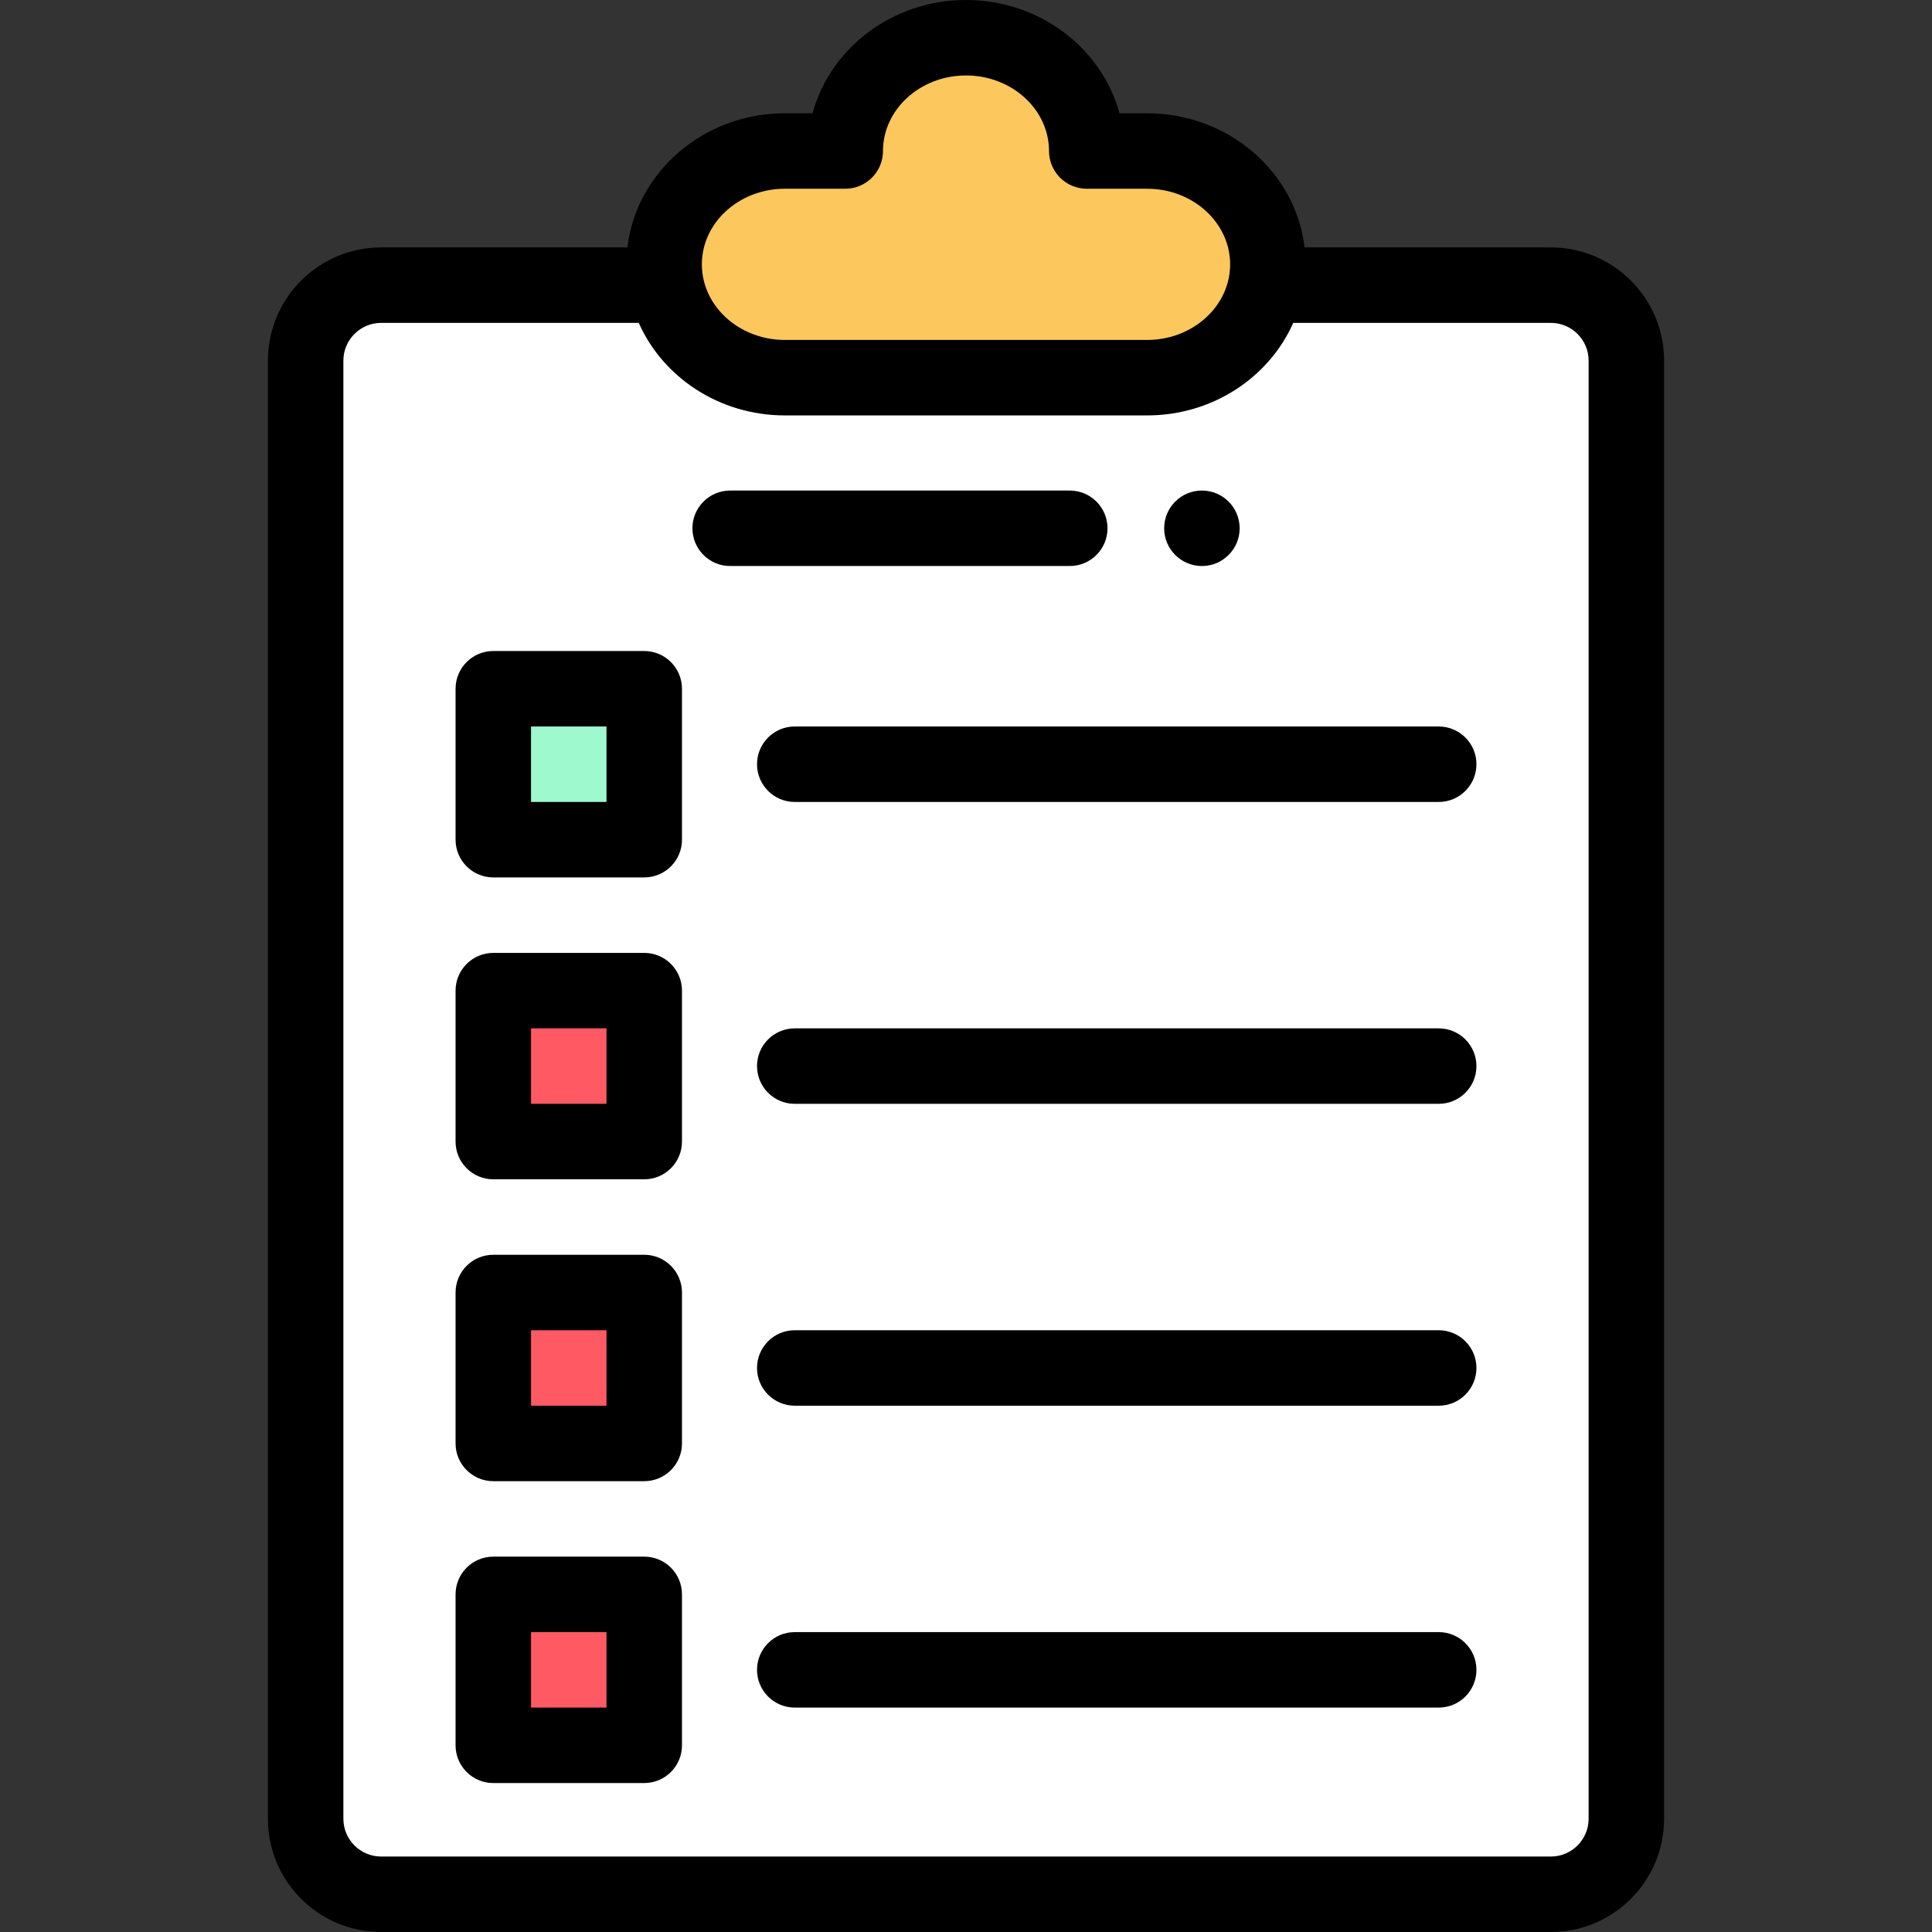 <svg height="512pt" viewBox="-71 0 512 512" width="512pt" xmlns="http://www.w3.org/2000/svg"><rect x="-71" y="0" width="512" height="512" fill="#333333" stroke="none"/><path d="m30 502h310c11.047 0 20-8.953 20-20v-386.434c0-11.047-8.953-20-20-20h-310c-11.047 0-20 8.953-20 20v386.434c0 11.047 8.953 20 20 20zm0 0" fill="#fff"/><path d="m137 40.02h16c.012-16.582 14.332-30.02 32-30.02s31.988 13.438 32 30.02h16c17.602 0 32 13.516 32 30.035 0 16.52-14.398 30.035-32 30.035h-96c-17.602 0-32-13.516-32-30.035 0-16.52 14.398-30.035 32-30.035zm0 0" fill="#fcc85e"/><path d="m59.73 182.527h40v40h-40zm0 0" fill="#9ff9cf"/><g fill="#ff5964"><path d="m59.73 262.527h40v40h-40zm0 0"/><path d="m59.73 342.527h40v40h-40zm0 0"/><path d="m59.73 422.527h40v40h-40zm0 0"/></g><path d="m340 65.57h-65.27c-2.34-19.969-20.16-35.551-41.73-35.551h-7.328c-4.684-17.238-21.141-30.02-40.672-30.02s-35.988 12.781-40.672 30.02h-7.328c-21.57 0-39.391 15.582-41.73 35.551h-65.27c-16.539 0-30 13.449-30 30v386.43c0 16.539 13.461 30 30 30h310c16.539 0 30-13.461 30-30v-386.43c0-16.551-13.461-30-30-30zm-224.441 0c2.242-8.898 11.012-15.551 21.441-15.551h16c5.52 0 10-4.48 10-10 .012-11.039 9.879-20.02 22-20.02s21.988 8.98 22 20.02c0 5.52 4.48 10 10 10h16c10.43 0 19.199 6.652 21.441 15.551.367 1.441.559 2.949.559 4.488 0 6.25-3.16 11.84-8.102 15.512-3.797 2.82-8.637 4.52-13.898 4.52h-96c-5.262 0-10.102-1.699-13.898-4.52-4.941-3.672-8.102-9.262-8.102-15.512 0-1.539.191-3.047.559-4.488zm234.441 416.43c0 5.512-4.488 10-10 10h-310c-5.512 0-10-4.488-10-10v-386.43c0-5.52 4.488-10 10-10h68.281c6.367 14.391 21.328 24.52 38.719 24.52h96c17.391 0 32.352-10.129 38.719-24.52h68.281c5.512 0 10 4.48 10 10zm0 0"/><path d="m99.73 232.527h-40c-5.523 0-10-4.48-10-10v-40c0-5.523 4.477-10 10-10h40c5.523 0 10 4.477 10 10v40c0 5.523-4.477 10-10 10zm-30-20h20v-20h-20zm0 0"/><path d="m310.27 212.527h-170.652c-5.523 0-10-4.48-10-10 0-5.523 4.477-10 10-10h170.652c5.523 0 10 4.477 10 10 0 5.52-4.477 10-10 10zm0 0"/><path d="m99.73 312.527h-40c-5.523 0-10-4.48-10-10v-40c0-5.523 4.477-10 10-10h40c5.523 0 10 4.477 10 10v40c0 5.523-4.477 10-10 10zm-30-20h20v-20h-20zm0 0"/><path d="m310.27 292.527h-170.652c-5.523 0-10-4.48-10-10 0-5.523 4.477-10 10-10h170.652c5.523 0 10 4.477 10 10 0 5.52-4.477 10-10 10zm0 0"/><path d="m99.73 392.527h-40c-5.523 0-10-4.48-10-10v-40c0-5.523 4.477-10 10-10h40c5.523 0 10 4.477 10 10v40c0 5.523-4.477 10-10 10zm-30-20h20v-20h-20zm0 0"/><path d="m310.27 372.527h-170.652c-5.523 0-10-4.48-10-10 0-5.523 4.477-10 10-10h170.652c5.523 0 10 4.477 10 10 0 5.52-4.477 10-10 10zm0 0"/><path d="m99.73 472.527h-40c-5.523 0-10-4.48-10-10v-40c0-5.523 4.477-10 10-10h40c5.523 0 10 4.477 10 10v40c0 5.523-4.477 10-10 10zm-30-20h20v-20h-20zm0 0"/><path d="m310.27 452.527h-170.652c-5.523 0-10-4.48-10-10 0-5.523 4.477-10 10-10h170.652c5.523 0 10 4.477 10 10 0 5.52-4.477 10-10 10zm0 0"/><path d="m212.5 150h-90c-5.523 0-10-4.477-10-10s4.477-10 10-10h90c5.523 0 10 4.477 10 10s-4.477 10-10 10zm0 0"/><path d="m247.52 150c-5.523 0-10.004-4.477-10.004-10s4.473-10 9.996-10h.008c5.523 0 10 4.477 10 10s-4.477 10-10 10zm0 0"/></svg>